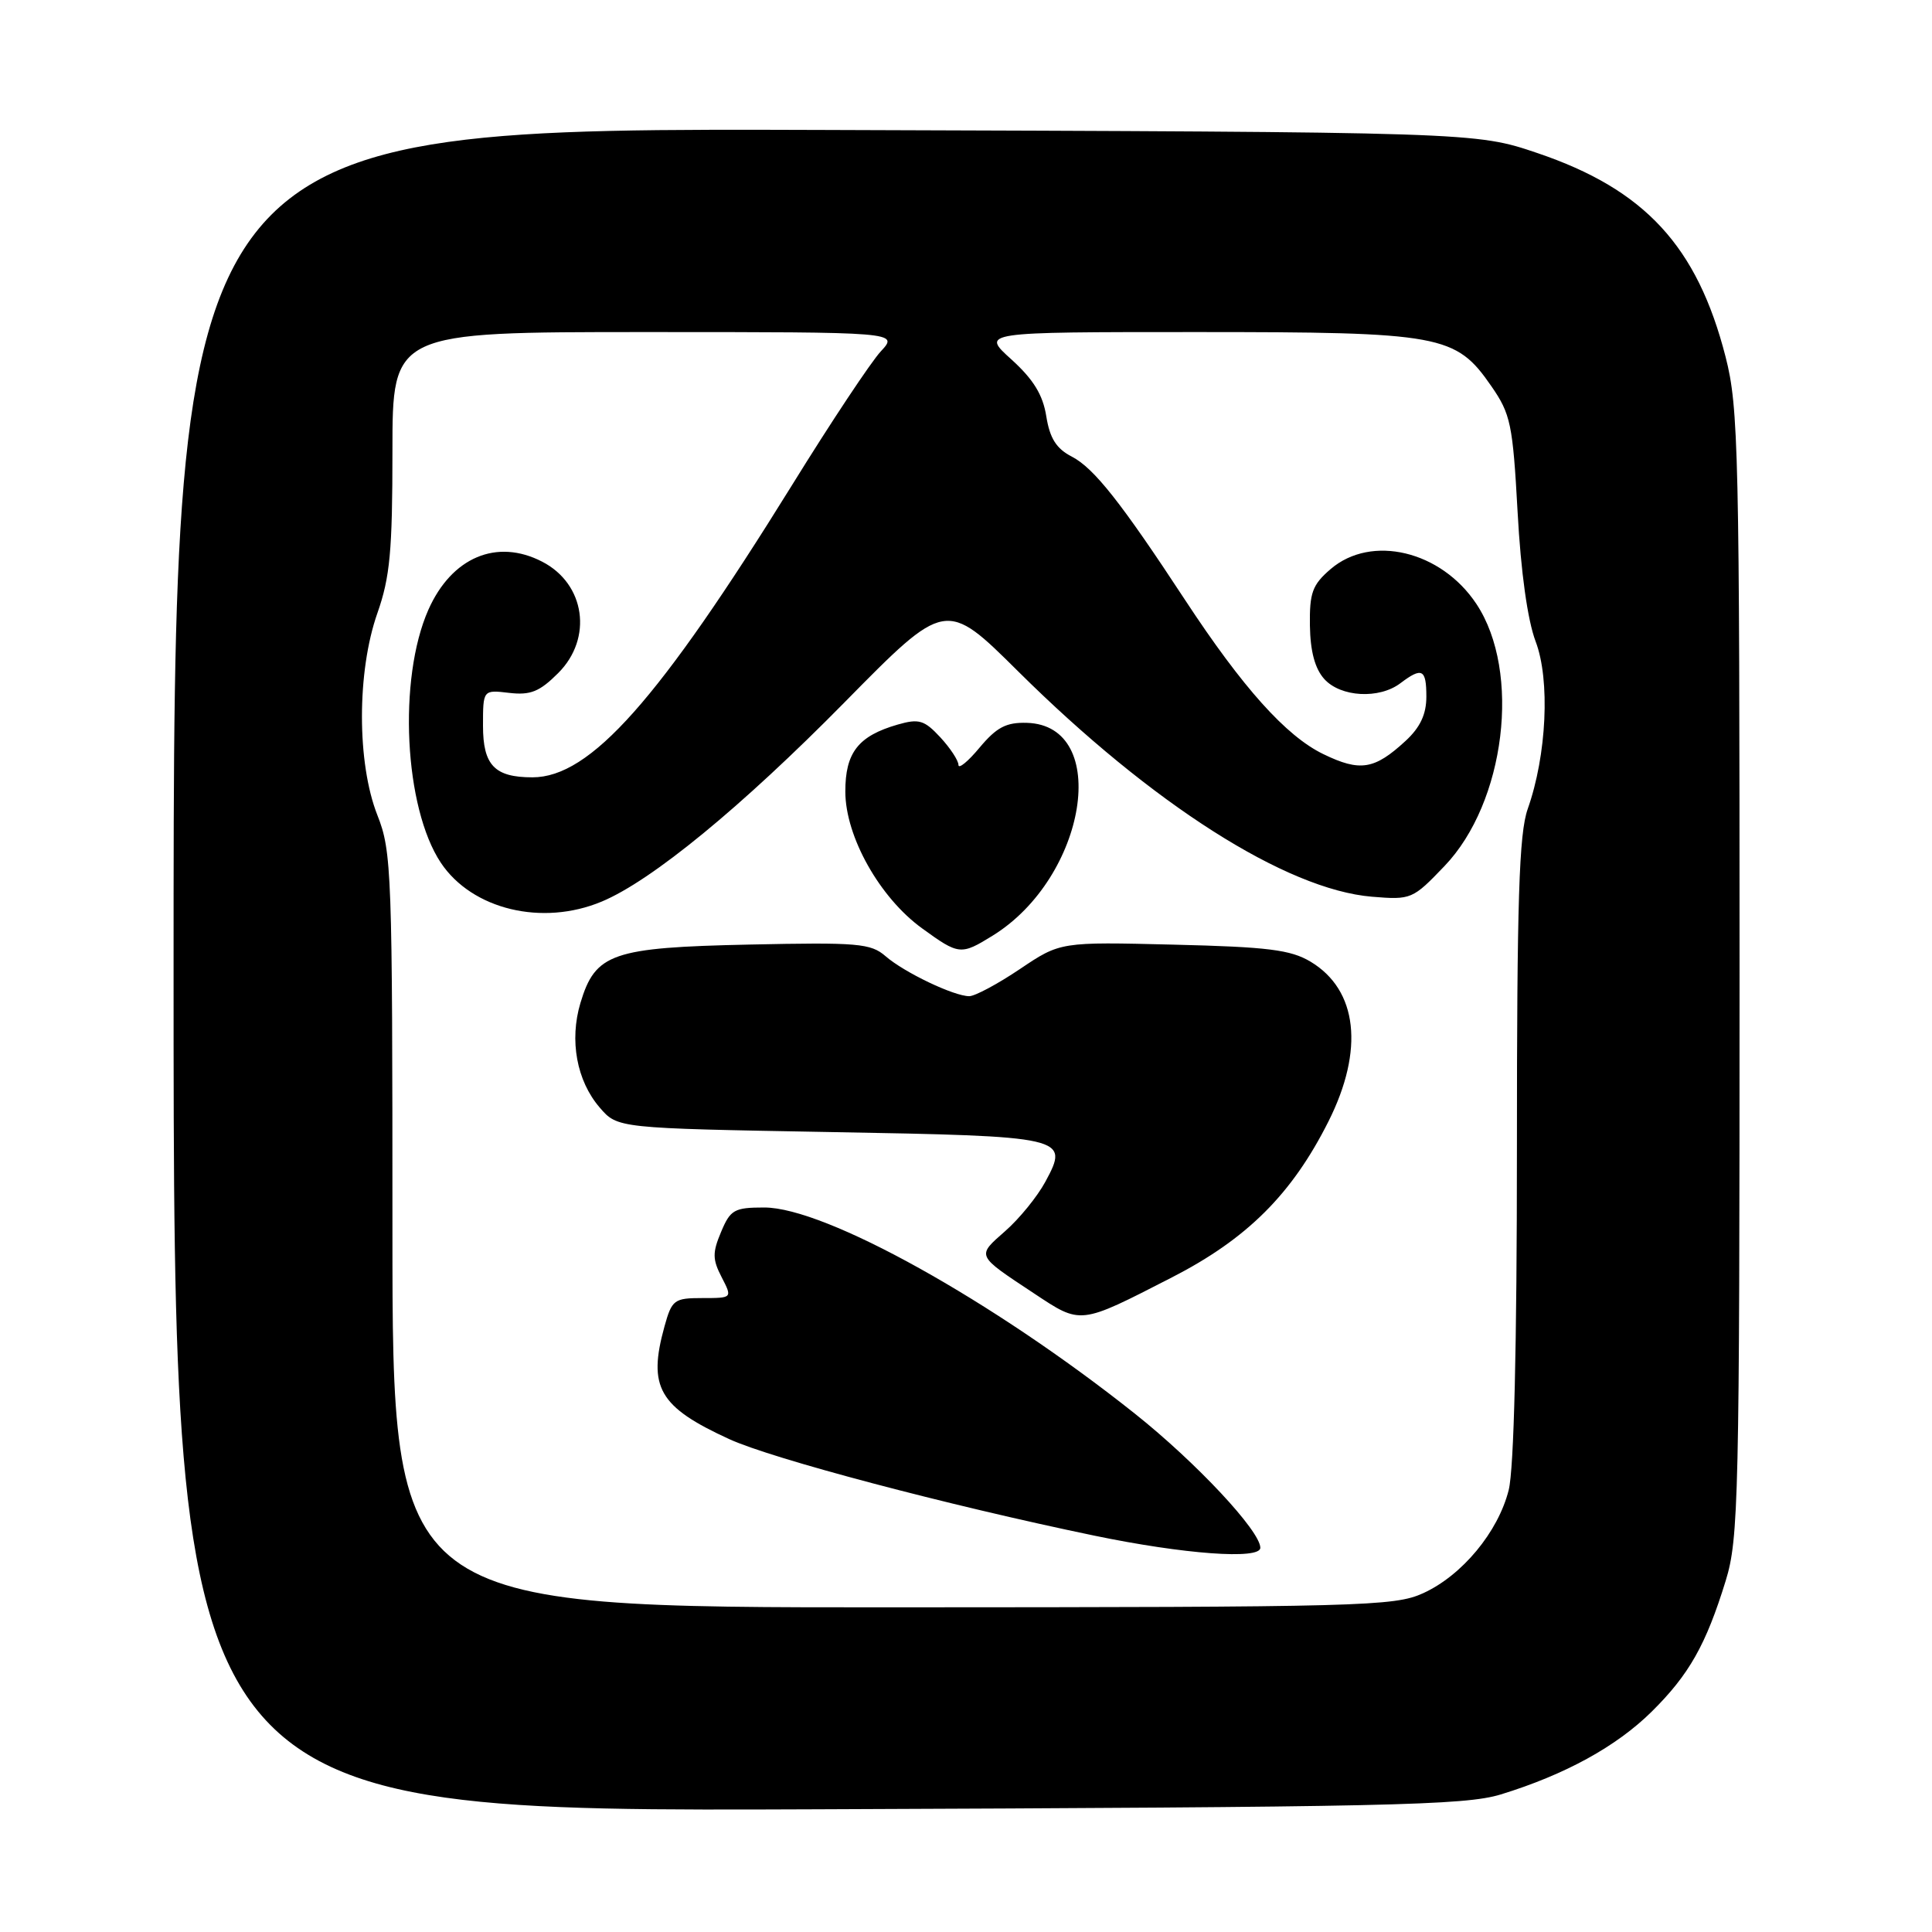 <?xml version="1.0" encoding="UTF-8" standalone="no"?>
<!DOCTYPE svg PUBLIC "-//W3C//DTD SVG 1.1//EN" "http://www.w3.org/Graphics/SVG/1.1/DTD/svg11.dtd" >
<svg xmlns="http://www.w3.org/2000/svg" xmlns:xlink="http://www.w3.org/1999/xlink" version="1.1" viewBox="0 0 256 256">
 <g >
 <path fill="currentColor"
d=" M 198.87 237.77 C 207.39 235.15 214.17 231.43 218.86 226.80 C 223.81 221.90 226.04 217.97 228.66 209.47 C 230.38 203.90 230.50 198.54 230.50 129.00 C 230.50 59.82 230.37 53.99 228.65 47.29 C 224.89 32.62 217.95 25.10 203.71 20.28 C 195.50 17.50 195.50 17.50 109.25 17.22 C 23.00 16.95 23.00 16.95 23.00 128.51 C 23.00 240.07 23.00 240.07 108.25 239.74 C 183.98 239.45 194.10 239.23 198.87 237.77 Z  M 52.00 163.04 C 52.00 115.43 51.91 112.83 50.00 108.00 C 47.28 101.09 47.28 89.01 50.00 81.26 C 51.68 76.49 52.00 73.01 52.00 59.78 C 52.00 44.00 52.00 44.00 85.54 44.00 C 119.08 44.00 119.08 44.00 116.71 46.56 C 115.41 47.96 110.10 55.95 104.93 64.31 C 87.26 92.82 78.22 103.00 70.55 103.00 C 65.54 103.00 64.00 101.40 64.00 96.17 C 64.00 91.40 64.00 91.40 67.47 91.81 C 70.30 92.14 71.50 91.65 73.97 89.18 C 78.58 84.57 77.55 77.37 71.85 74.43 C 65.83 71.31 59.85 73.84 56.76 80.80 C 52.71 89.97 53.56 107.04 58.42 114.33 C 62.56 120.52 71.86 122.76 79.74 119.46 C 86.35 116.70 98.25 106.93 111.91 93.06 C 125.32 79.44 125.32 79.44 134.92 88.97 C 152.64 106.55 170.42 117.87 181.79 118.82 C 186.99 119.25 187.19 119.16 191.40 114.76 C 199.47 106.35 201.59 89.02 195.64 80.04 C 190.97 72.98 181.71 70.77 176.31 75.41 C 173.89 77.49 173.51 78.54 173.57 82.89 C 173.62 86.31 174.24 88.61 175.48 89.98 C 177.65 92.38 182.75 92.66 185.56 90.53 C 188.43 88.36 189.00 88.65 189.00 92.31 C 189.00 94.64 188.19 96.38 186.25 98.17 C 182.12 101.98 180.23 102.29 175.36 99.93 C 170.41 97.54 164.66 91.12 157.03 79.50 C 148.56 66.59 144.96 62.03 142.03 60.51 C 139.97 59.45 139.11 58.09 138.64 55.17 C 138.19 52.31 136.93 50.27 134.01 47.62 C 129.99 44.00 129.99 44.00 158.48 44.00 C 191.01 44.00 192.89 44.34 197.61 51.17 C 200.17 54.86 200.45 56.20 201.09 67.84 C 201.52 75.80 202.41 82.17 203.48 85.00 C 205.42 90.10 204.95 100.07 202.43 107.19 C 201.28 110.46 201.00 119.20 201.00 152.18 C 201.00 178.37 200.61 194.67 199.91 197.44 C 198.51 203.00 193.73 208.76 188.57 211.11 C 184.74 212.85 180.53 212.96 118.25 212.98 C 52.00 213.00 52.00 213.00 52.00 163.04 Z  M 167.00 205.09 C 167.00 202.87 158.51 193.79 150.38 187.32 C 131.55 172.34 109.37 160.00 101.27 160.00 C 97.30 160.00 96.78 160.29 95.55 163.23 C 94.39 165.98 94.40 166.87 95.62 169.23 C 97.05 172.00 97.05 172.00 93.07 172.00 C 89.33 172.00 89.03 172.22 88.05 175.75 C 85.81 183.82 87.30 186.42 96.65 190.70 C 102.36 193.31 125.49 199.43 145.00 203.48 C 156.86 205.94 167.00 206.69 167.00 205.09 Z  M 155.27 169.27 C 165.24 164.16 171.19 158.23 176.03 148.59 C 180.79 139.11 179.90 131.18 173.66 127.43 C 171.02 125.85 168.02 125.47 155.50 125.17 C 140.50 124.80 140.50 124.80 135.15 128.40 C 132.21 130.38 129.18 132.00 128.43 132.00 C 126.40 132.00 119.81 128.85 117.34 126.70 C 115.38 125.00 113.70 124.85 99.29 125.16 C 81.10 125.55 78.89 126.31 76.91 132.90 C 75.43 137.85 76.41 143.21 79.46 146.75 C 81.82 149.50 81.82 149.50 109.86 150.00 C 141.37 150.56 141.72 150.64 138.52 156.58 C 137.47 158.53 135.07 161.49 133.18 163.14 C 129.39 166.48 129.29 166.27 136.98 171.36 C 143.29 175.54 142.97 175.58 155.27 169.27 Z  M 131.53 123.98 C 144.02 116.26 147.26 96.10 136.06 95.78 C 133.32 95.70 132.06 96.37 129.81 99.05 C 128.27 100.91 127.00 101.94 127.00 101.36 C 127.00 100.77 125.91 99.12 124.59 97.69 C 122.48 95.42 121.77 95.20 118.95 96.01 C 113.72 97.52 112.00 99.72 112.01 104.90 C 112.02 110.86 116.57 118.95 122.18 123.01 C 127.07 126.56 127.32 126.58 131.53 123.98 Z "/>
</g>
</svg>